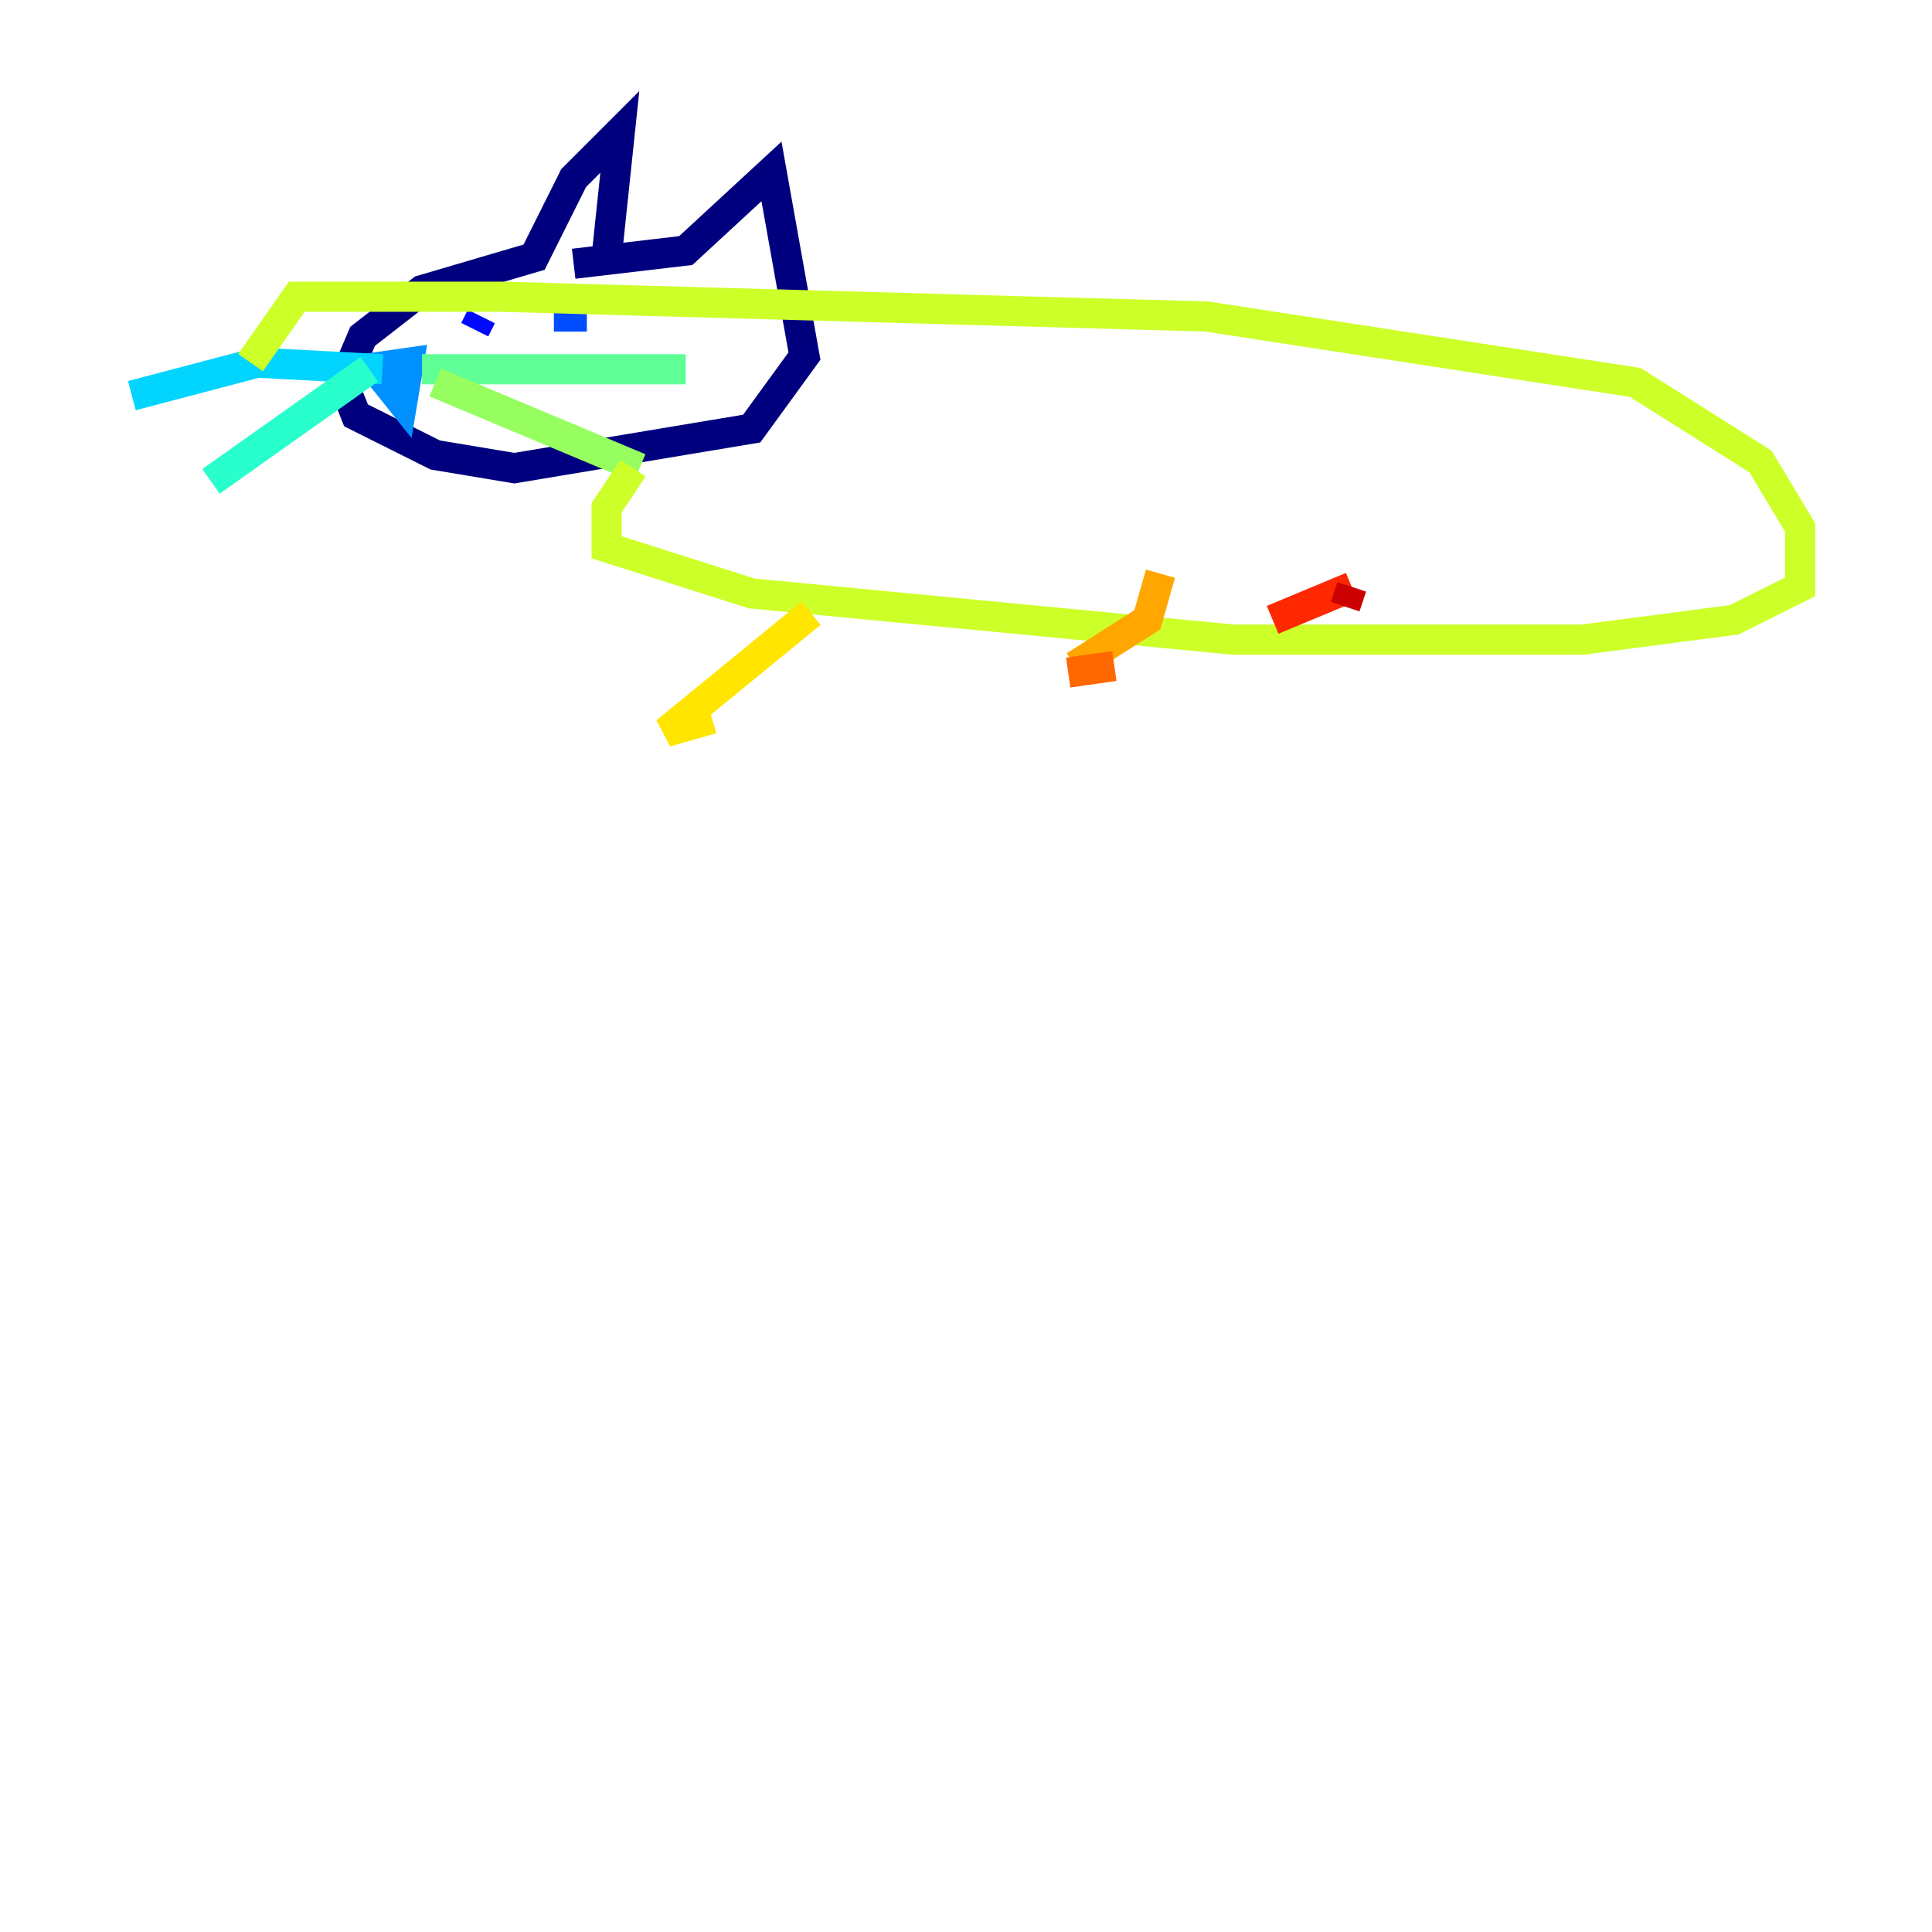 <?xml version="1.0" encoding="utf-8" ?>
<svg baseProfile="tiny" height="128" version="1.2" viewBox="0,0,128,128" width="128" xmlns="http://www.w3.org/2000/svg" xmlns:ev="http://www.w3.org/2001/xml-events" xmlns:xlink="http://www.w3.org/1999/xlink"><defs /><polyline fill="none" points="40.191,17.038 41.065,8.737 38.007,11.795 35.386,17.038 27.959,19.222 24.027,22.28 22.717,25.338 23.59,27.522 28.833,30.143 34.075,31.017 49.802,28.396 53.297,23.59 51.113,11.358 45.433,16.601 38.007,17.474" stroke="#00007f" stroke-width="2" /><polyline fill="none" points="30.58,21.406 30.58,21.406" stroke="#0000cc" stroke-width="2" /><polyline fill="none" points="31.454,21.843 31.891,20.969" stroke="#0008ff" stroke-width="2" /><polyline fill="none" points="38.88,20.969 36.696,20.969" stroke="#004cff" stroke-width="2" /><polyline fill="none" points="24.027,24.464 27.085,24.027 26.648,26.648 24.901,24.464" stroke="#0090ff" stroke-width="2" /><polyline fill="none" points="25.338,24.464 17.038,24.027 8.737,26.212" stroke="#00d4ff" stroke-width="2" /><polyline fill="none" points="24.464,24.464 13.979,31.891" stroke="#29ffcd" stroke-width="2" /><polyline fill="none" points="27.959,24.464 45.433,24.464" stroke="#5fff96" stroke-width="2" /><polyline fill="none" points="28.833,25.338 42.375,31.017" stroke="#96ff5f" stroke-width="2" /><polyline fill="none" points="41.939,31.017 40.191,33.638 40.191,36.259 49.802,39.317 81.693,42.375 104.846,42.375 114.894,41.065 119.263,38.88 119.263,34.949 116.642,30.58 108.341,25.338 79.945,20.969 33.201,19.659 19.659,19.659 16.601,24.027" stroke="#cdff29" stroke-width="2" /><polyline fill="none" points="53.734,40.628 44.123,48.492 47.181,47.618" stroke="#ffe500" stroke-width="2" /><polyline fill="none" points="76.887,38.007 76.014,41.065 71.208,44.123" stroke="#ffa600" stroke-width="2" /><polyline fill="none" points="70.771,44.56 73.829,44.123" stroke="#ff6700" stroke-width="2" /><polyline fill="none" points="84.314,41.065 89.556,38.88" stroke="#ff2800" stroke-width="2" /><polyline fill="none" points="89.556,38.88 89.12,40.191" stroke="#cc0000" stroke-width="2" /><polyline fill="none" points="89.12,40.628 89.12,40.628" stroke="#7f0000" stroke-width="2" /></svg>